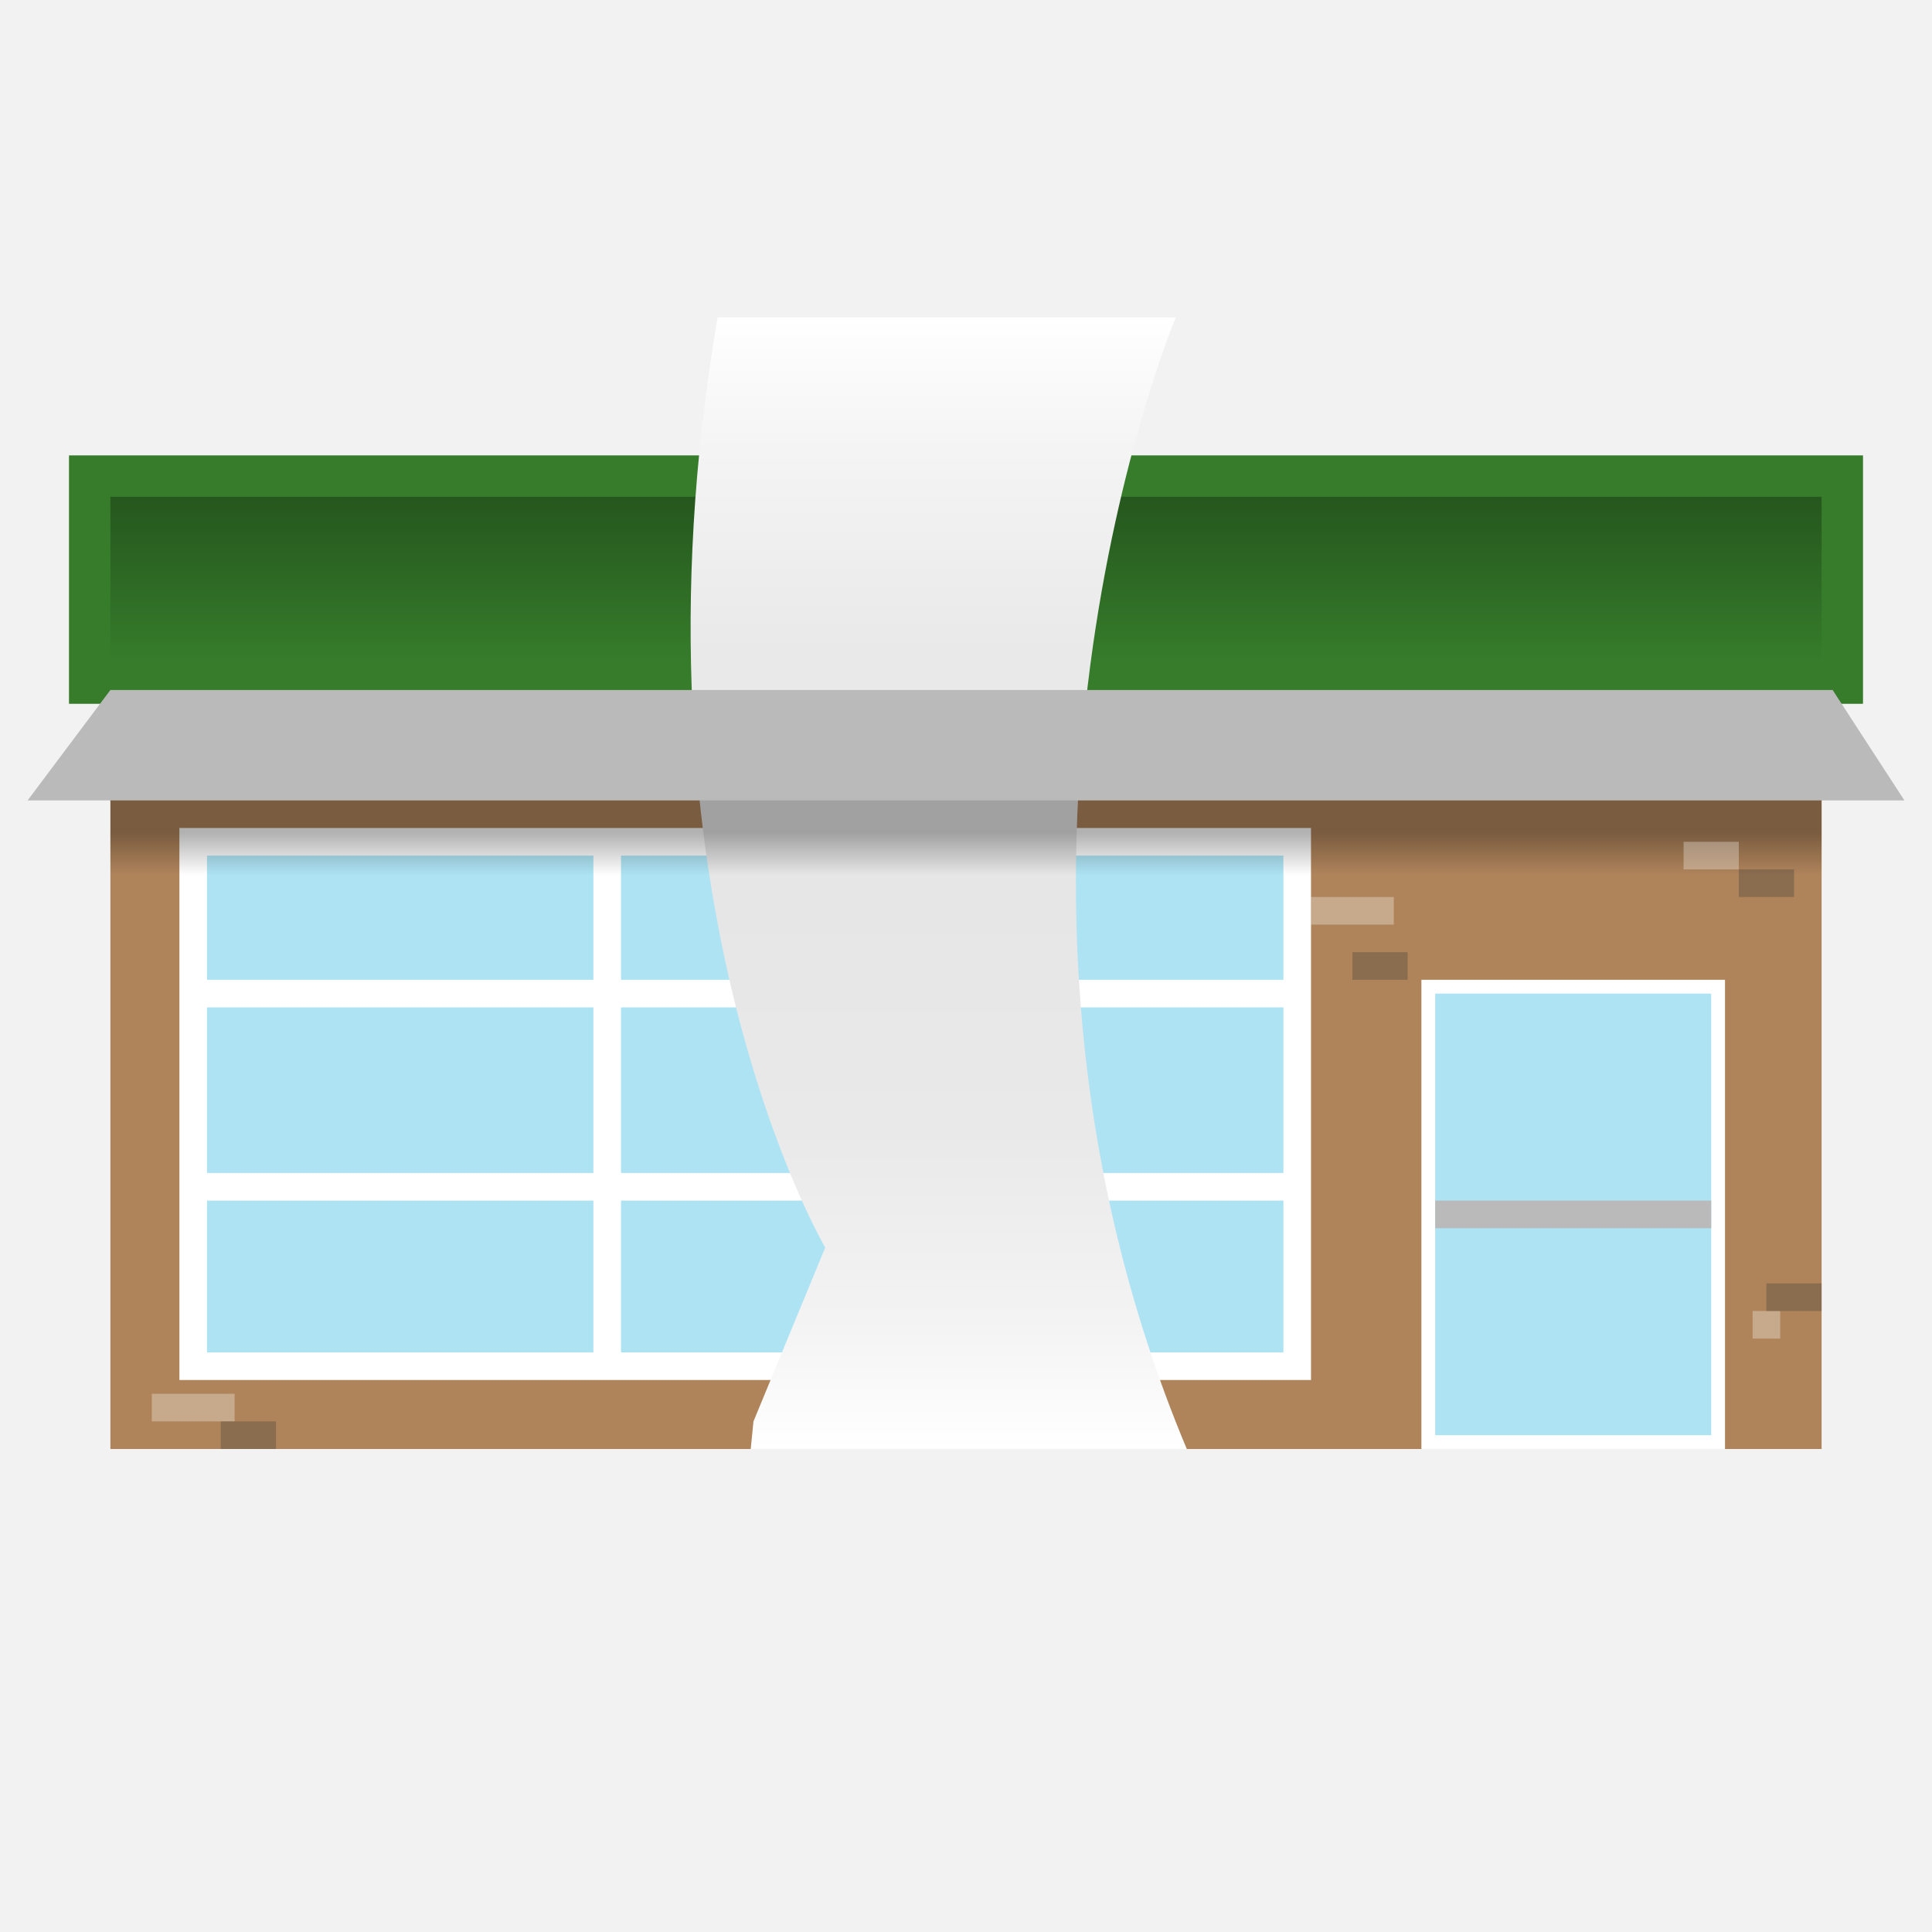 <?xml version="1.0" encoding="utf-8"?>
<!-- Generator: Adobe Illustrator 19.0.0, SVG Export Plug-In . SVG Version: 6.00 Build 0)  -->
<svg version="1.0" id="Layer_1" xmlns="http://www.w3.org/2000/svg" xmlns:xlink="http://www.w3.org/1999/xlink" x="0px" y="0px" viewBox="0 0 70 70" style="enable-background:new 0 0 70 70;" xml:space="preserve" width="70px" height="70px" fill="#333">
<style type="text/css">
	.st0{fill:#F2F2F2;}
	.st1{fill:#367C2B;}
	.st2{fill:#AF845B;}
	.st3{fill:#FFFFFF;}
	.st4{fill:#5DC9E8;fill-opacity:0.5;}
	.st5{fill:url(#XMLID_6_);}
	.st6{fill:url(#XMLID_7_);}
	.st7{fill:url(#XMLID_23_);}
	.st8{fill:#FFFFFF;fill-opacity:0.3;}
	.st9{fill:#333333;fill-opacity:0.3;}
	.st10{fill:#BABABA;}
</style>
<rect id="XMLID_1_" class="st0" width="70px" height="70px"/>
<rect id="XMLID_3_" x="2.5" y="16.5" class="st1" width="65px" height="9px"/>
<rect id="XMLID_2_" x="4" y="25.5" class="st2" width="62px" height="27px"/>
<rect id="XMLID_9_" x="6.5" y="30" class="st3" width="41px" height="20px"/>
<rect id="XMLID_3995_" x="7.5" y="31" class="st4" width="39px" height="18px"/>
<rect id="XMLID_10_" x="7" y="35.5" class="st3" width="40px" height="1px"/>
<rect id="XMLID_18_" x="7" y="42.5" class="st3" width="40px" height="1px"/>
<linearGradient id="XMLID_6_" gradientUnits="userSpaceOnUse" x1="15" y1="10" x2="15" y2="16" gradientTransform="matrix(-1 0 0 1 50 8)">
	<stop offset="0" style="stop-color:#000000;stop-opacity:0.3"/>
	<stop offset="1" style="stop-color:#000000;stop-opacity:0"/>
</linearGradient>
<rect id="XMLID_20_" x="4" y="18" class="st5" width="62px" height="6px"/>
<linearGradient id="XMLID_7_" gradientUnits="userSpaceOnUse" x1="34" y1="-946.494" x2="34" y2="-905.494" gradientTransform="matrix(1 0 0 1 0 957.994)">
	<stop offset="0" style="stop-color:#FFFFFF"/>
	<stop offset="0.117" style="stop-color:#F4F4F4"/>
	<stop offset="0.296" style="stop-color:#E9E9E9"/>
	<stop offset="0.509" style="stop-color:#E6E6E6"/>
	<stop offset="0.718" style="stop-color:#E9E9E9"/>
	<stop offset="0.885" style="stop-color:#F3F3F3"/>
	<stop offset="1" style="stop-color:#FFFFFF"/>
</linearGradient>
<path id="XMLID_4_" class="st6" d="M26,11.5h16.6c0,0-8.4,20,0.4,41H27.2l0.1-1l2.6-6.3C29.9,45.2,22.4,32.5,26,11.5z"/>
<rect id="XMLID_11_" x="21.5" y="30.5" class="st3" width="1px" height="19px"/>
<linearGradient id="XMLID_23_" gradientUnits="userSpaceOnUse" x1="35" y1="-927.801" x2="35" y2="-926.286" gradientTransform="matrix(1 0 0 1 0 957.994)">
	<stop offset="0" style="stop-color:#000000;stop-opacity:0.3"/>
	<stop offset="1" style="stop-color:#000000;stop-opacity:0"/>
</linearGradient>
<rect id="XMLID_8_" x="4" y="28.5" class="st7" width="62px" height="3.3px"/>
<rect id="XMLID_12_" x="51.5" y="35.5" class="st3" width="11px" height="17px"/>
<rect id="XMLID_3964_" x="52" y="36" class="st4" width="10px" height="16px"/>
<rect id="XMLID_14_" x="5.5" y="50.5" class="st8" width="3px" height="1px"/>
<rect id="XMLID_15_" x="8" y="51.5" class="st9" width="2px" height="1px"/>
<rect id="XMLID_21_" x="47.5" y="32.5" class="st8" width="3px" height="1px"/>
<rect id="XMLID_16_" x="49" y="34.5" class="st9" width="2px" height="1px"/>
<rect id="XMLID_25_" x="63.5" y="47.5" class="st8" width="1px" height="1px"/>
<rect id="XMLID_17_" x="64" y="46.5" class="st9" width="2px" height="1px"/>
<rect id="XMLID_30_" x="61" y="30.5" class="st8" width="2px" height="1px"/>
<rect id="XMLID_19_" x="63" y="31.5" class="st9" width="2px" height="1px"/>
<rect id="XMLID_13_" x="52" y="43.5" class="st10" width="10px" height="1px"/>
<polygon id="XMLID_38_" class="st10" points="4,25 66.4,25 69,29 1,29 "/>
</svg>
